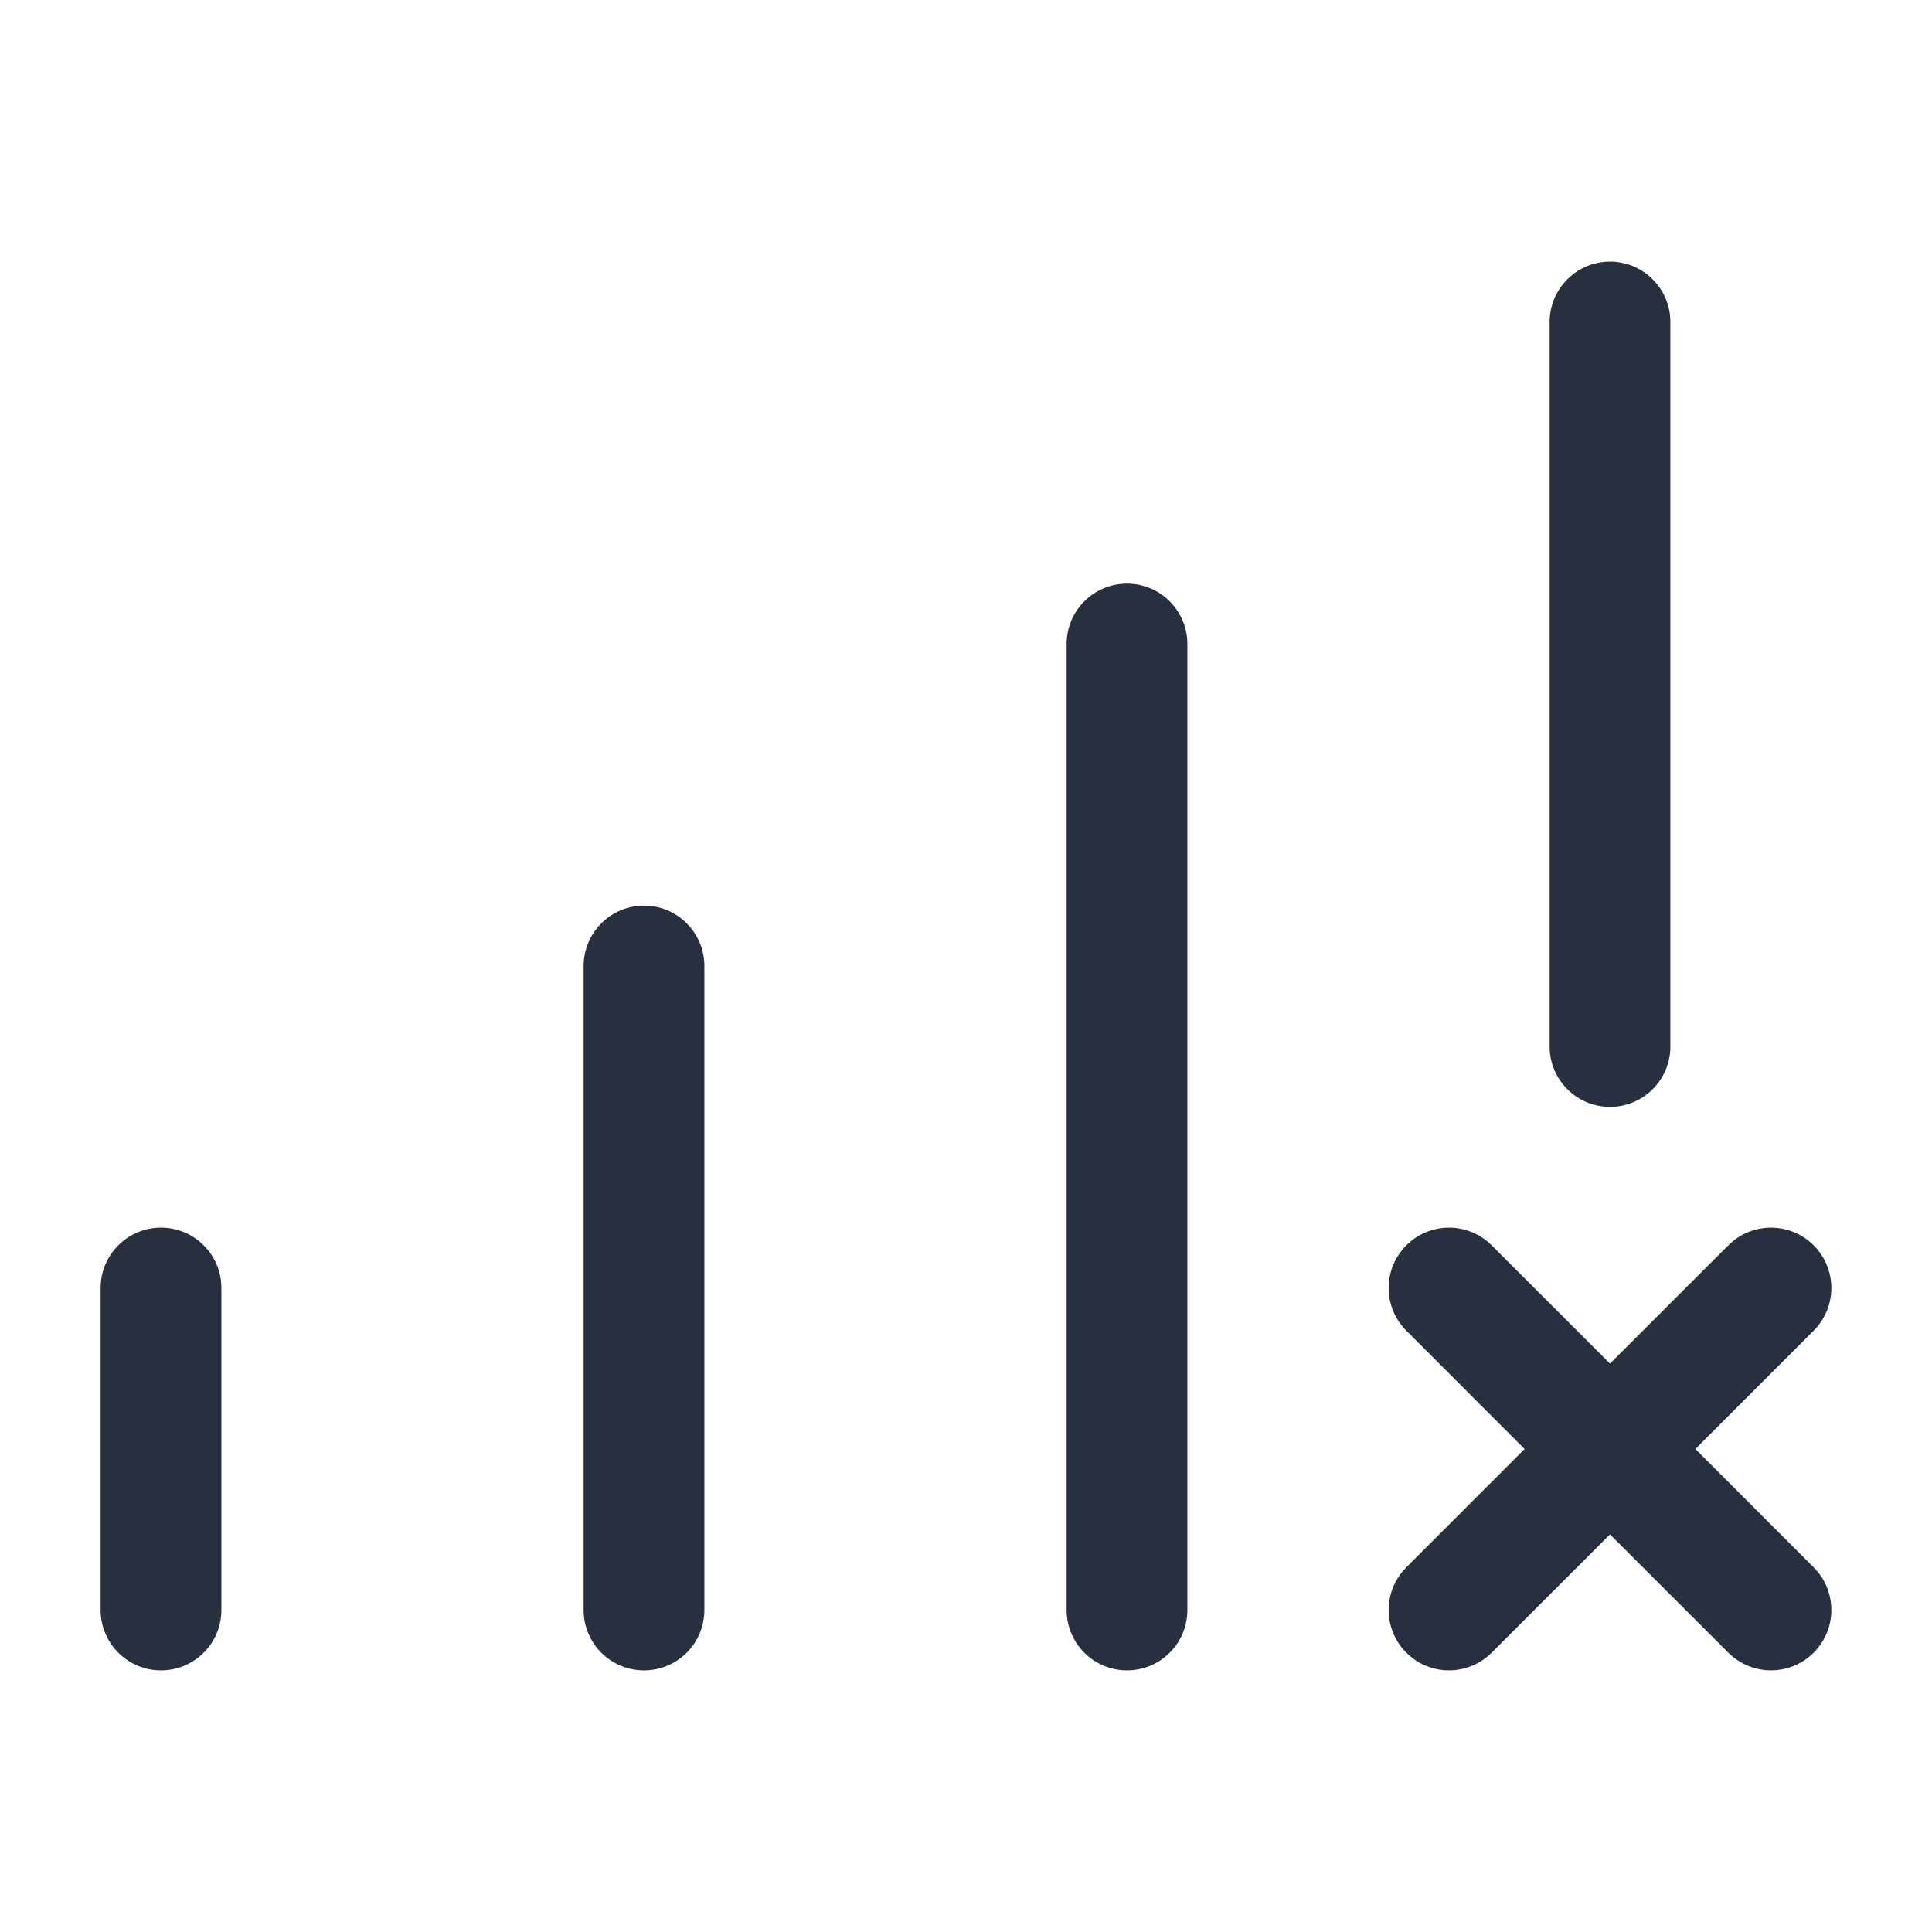 <svg width="24" height="24" viewBox="0 0 24 24" fill="none" xmlns="http://www.w3.org/2000/svg">
    <path fill-rule="evenodd" clip-rule="evenodd"
          d="M20 3.25C20.414 3.25 20.75 3.586 20.75 4V13C20.75 13.414 20.414 13.75 20 13.75C19.586 13.75 19.25 13.414 19.25 13V4C19.25 3.586 19.586 3.25 20 3.25ZM14 7.25C14.414 7.25 14.75 7.586 14.75 8V20C14.75 20.414 14.414 20.75 14 20.75C13.586 20.75 13.25 20.414 13.25 20V8C13.25 7.586 13.586 7.25 14 7.25ZM8.75 12C8.75 11.586 8.414 11.25 8 11.25C7.586 11.25 7.25 11.586 7.25 12V20C7.25 20.414 7.586 20.75 8 20.75C8.414 20.75 8.75 20.414 8.75 20V12ZM2 15.25C2.414 15.25 2.75 15.586 2.75 16V20C2.75 20.414 2.414 20.75 2 20.75C1.586 20.75 1.25 20.414 1.25 20V16C1.25 15.586 1.586 15.25 2 15.25ZM21.061 18L22.53 16.53C22.823 16.237 22.823 15.763 22.53 15.47C22.237 15.177 21.763 15.177 21.47 15.47L20 16.939L18.53 15.47C18.237 15.177 17.763 15.177 17.47 15.47C17.177 15.763 17.177 16.237 17.47 16.53L18.939 18L17.47 19.47C17.177 19.763 17.177 20.237 17.47 20.53C17.763 20.823 18.237 20.823 18.53 20.53L20 19.061L21.47 20.53C21.763 20.823 22.237 20.823 22.53 20.53C22.823 20.237 22.823 19.763 22.53 19.47L21.061 18Z"
          fill="#28303F"/>
</svg>
